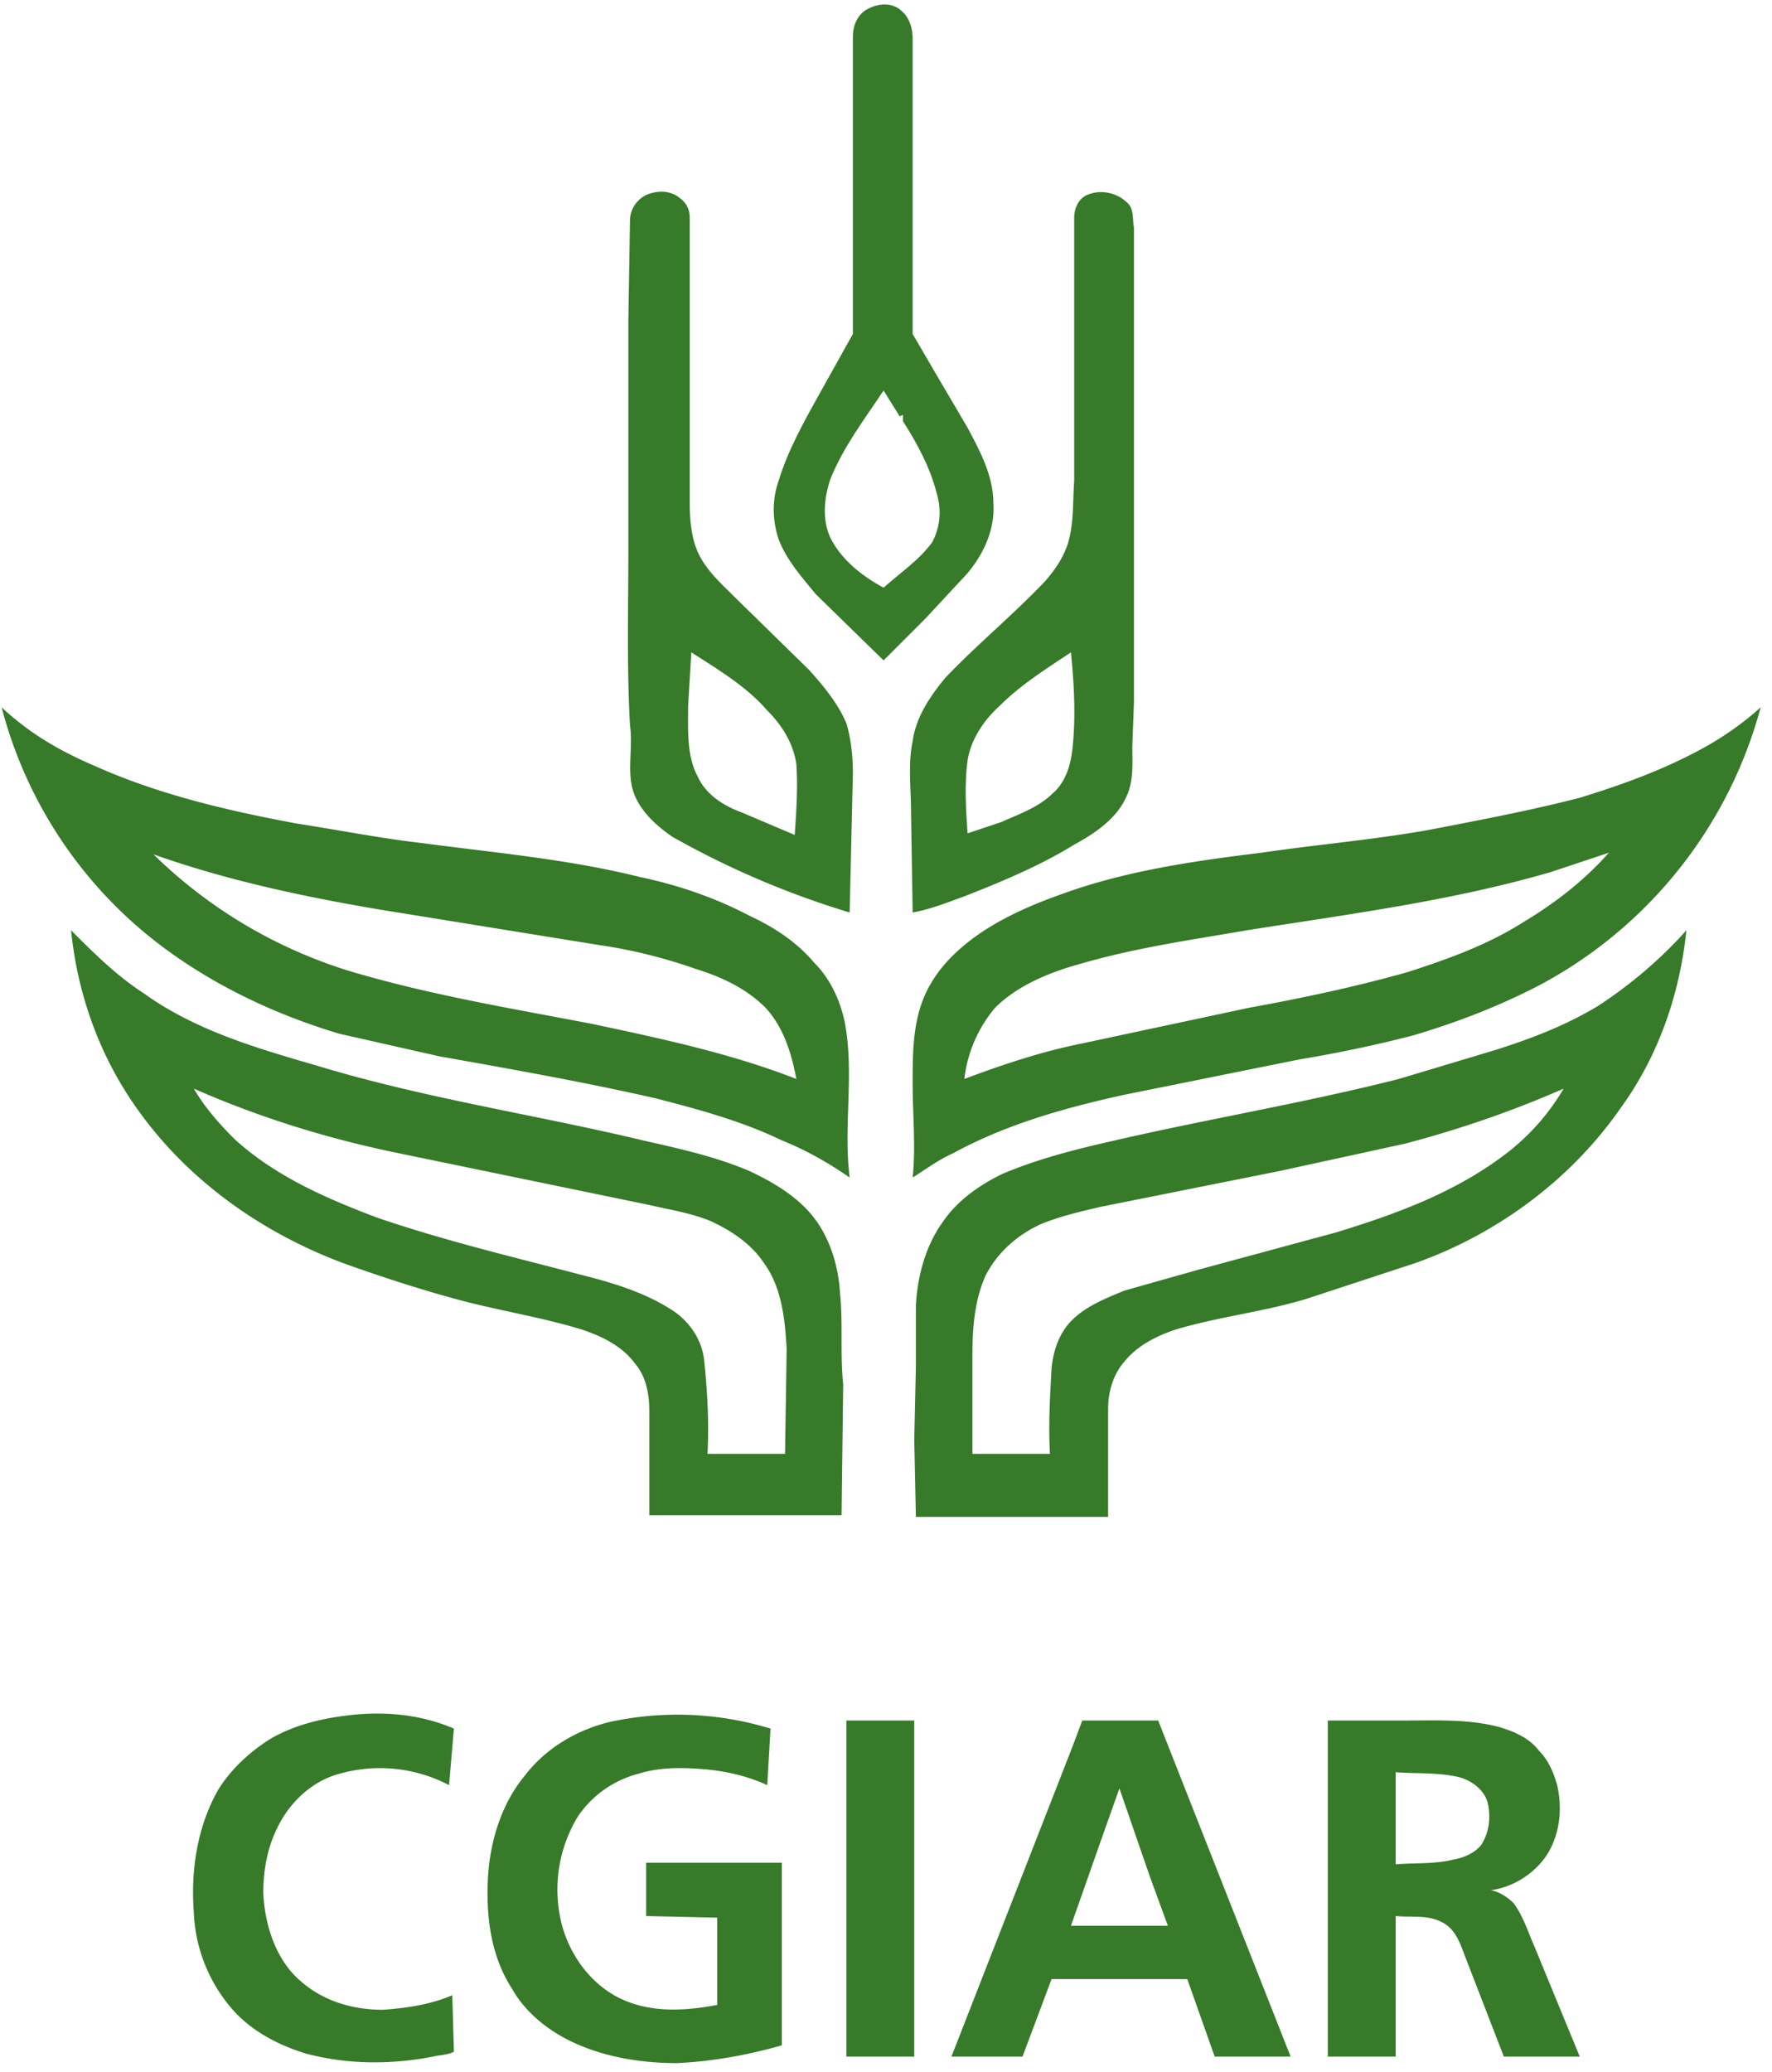 <svg xmlns="http://www.w3.org/2000/svg" width="292" height="256pt" viewBox="0 0 1097 1281"><g fill="#377a2a"><path d="M537 5c7-4 16-4 21 1 5 4 7 11 7 17v183l14 24 20 34c8 15 16 30 16 47 1 16-6 31-16 43l-26 28-26 26-42-41c-9-11-18-21-23-34-4-12-4-25 0-36 6-20 17-39 27-57l19-34V22c0-7 3-14 9-17m-23 291c-4 12-5 25 0 36 7 14 20 24 33 31 10-9 22-17 30-28 5-9 6-20 3-30-4-16-12-31-21-45v-4l-2 1-10-16c-12 18-25 35-33 55Z"/><path d="M673 120c9-4 20-1 26 6 3 4 2 9 3 14v294l-1 27c0 11 1 22-4 32-6 13-19 22-32 29-21 13-45 23-68 32-11 4-21 8-32 10l-1-62c0-15-2-30 1-44 2-15 11-28 20-39 20-21 42-39 62-60 6-7 11-14 14-23 4-13 3-26 4-39V134c0-6 3-12 8-14m-54 316c-10 9-18 21-20 34-2 15-1 30 0 45l21-7c11-5 23-9 32-18 8-7 11-18 12-28 2-19 1-39-1-59-15 10-31 20-44 33ZM400 120c7-3 15-3 21 2 4 3 6 7 6 12v177c0 10 1 21 5 30 5 11 14 19 22 27l47 46c9 10 18 21 23 33 3 10 4 21 4 31l-2 86a541 541 0 0 1-110-47c-10-7-20-16-24-28-4-13 0-27-2-41-2-36-1-73-1-109V198l1-62c0-7 4-13 10-16m28 283-2 33c0 15-1 31 6 44 5 11 16 18 27 22l33 14c1-15 2-29 1-44-2-13-9-24-18-33-13-15-30-25-47-36ZM1053 463c13-7 26-16 37-26a276 276 0 0 1-137 172c-25 13-51 23-78 31-23 6-47 11-71 15l-109 22c-36 8-72 18-105 36-9 4-17 10-25 15 2-19 0-39 0-58 0-17 0-35 6-51s17-28 30-38c17-13 38-22 58-29 39-14 81-20 122-25 34-5 69-8 103-14 31-6 63-12 94-20 26-8 51-17 75-30m-57 64-36 12c-62 18-125 26-188 36-35 6-70 11-104 21-18 5-38 13-52 27a83 83 0 0 0-19 44c24-9 48-17 73-22l103-22c33-6 66-13 98-22 25-8 50-17 72-31 20-12 38-26 53-43ZM1 437c17 16 36 27 57 36 40 18 83 28 126 36 26 4 51 9 77 12 45 6 91 10 135 21 24 5 47 13 68 24 15 7 29 16 40 29 10 10 16 23 19 37 6 32-1 64 3 96-13-9-27-17-42-23-25-12-51-19-78-26-44-10-89-18-134-26l-62-14c-40-12-78-30-111-55A270 270 0 0 1 1 437m94 91a299 299 0 0 0 131 75c46 13 94 21 141 30 42 9 85 18 126 34-3-16-8-32-19-44-12-12-27-19-43-24-20-7-40-12-61-15l-136-22c-47-8-94-18-139-34Z"/><path d="M44 575c14 14 28 28 45 39 32 23 70 34 108 45 66 20 134 30 201 46 22 5 45 10 66 19 15 7 30 16 40 29s15 30 16 46c2 19 0 38 2 57l-1 81H402v-64c0-11-2-22-9-30-8-11-21-17-33-21-23-7-47-11-71-17-23-6-45-13-68-21-53-18-102-51-135-97-24-33-38-72-42-112m76 98c7 12 16 22 25 31 25 23 57 37 89 49 41 14 83 24 125 35 20 5 40 11 57 22 11 7 19 19 20 32 2 19 3 38 2 57h48l1-65c-1-18-3-38-14-53-8-12-20-20-33-26-12-5-25-7-38-10l-155-32c-44-9-86-22-127-40ZM989 622c20-13 39-29 55-47-4 39-17 77-40 109-31 45-77 79-128 97l-67 22c-26 8-54 11-81 19-12 4-24 10-32 20-7 8-10 19-10 29v67H567l-1-48 1-45v-38c1-18 6-37 17-52 9-13 22-22 36-29 21-9 44-15 66-20 60-14 121-24 180-39l60-18c22-7 43-15 63-27m-119 85-78 17-110 22c-13 3-26 6-38 11-15 7-27 18-34 32-7 16-8 33-8 50v60h48c-1-18 0-35 1-53 1-10 4-20 11-28 9-10 22-15 34-20l46-13 85-23c36-11 72-24 103-47 15-11 28-25 38-42-32 14-64 25-98 34ZM214 1061c23-3 46-1 67 8l-3 35a92 92 0 0 0-68-7c-15 4-28 15-36 29s-11 29-11 45c1 20 8 42 24 55 14 12 32 17 50 17 14-1 29-3 43-9l1 35c-4 2-9 2-13 3-26 5-53 5-79-2-16-5-32-13-44-26a97 97 0 0 1-25-61c-2-26 2-53 15-76 8-13 20-24 33-32 14-8 30-12 46-14ZM377 1065a197 197 0 0 1 100 4l-2 35c-13-6-27-9-41-10-13-1-26-1-39 3-15 4-28 13-37 26a87 87 0 0 0-10 68c5 18 17 35 34 44 19 10 41 9 62 5v-54l-44-1v-33h84v113c-21 6-43 10-65 11-20 0-41-3-60-11-17-7-33-19-42-35-13-20-16-44-15-67s8-47 23-65c13-17 32-28 52-33ZM524 1064h42v208h-42v-208ZM670 1064h47l82 208h-47l-17-48h-84l-18 48h-44l75-192 6-16m23 42-11 31-19 54h60l-11-30-19-55ZM822 1064h48c19 0 39-1 58 4 10 3 19 7 25 15 6 6 9 14 11 21 3 13 2 27-4 39-7 14-22 24-37 26 5 1 10 4 14 8 6 8 9 18 13 27l28 68h-47l-24-62c-3-8-6-17-14-21-9-5-19-3-29-4v87h-42v-208m42 32v57c12-1 24 0 36-3 6-1 13-4 17-9 5-8 6-17 4-26-2-8-10-14-18-16-13-3-26-2-39-3Z"/></g></svg>